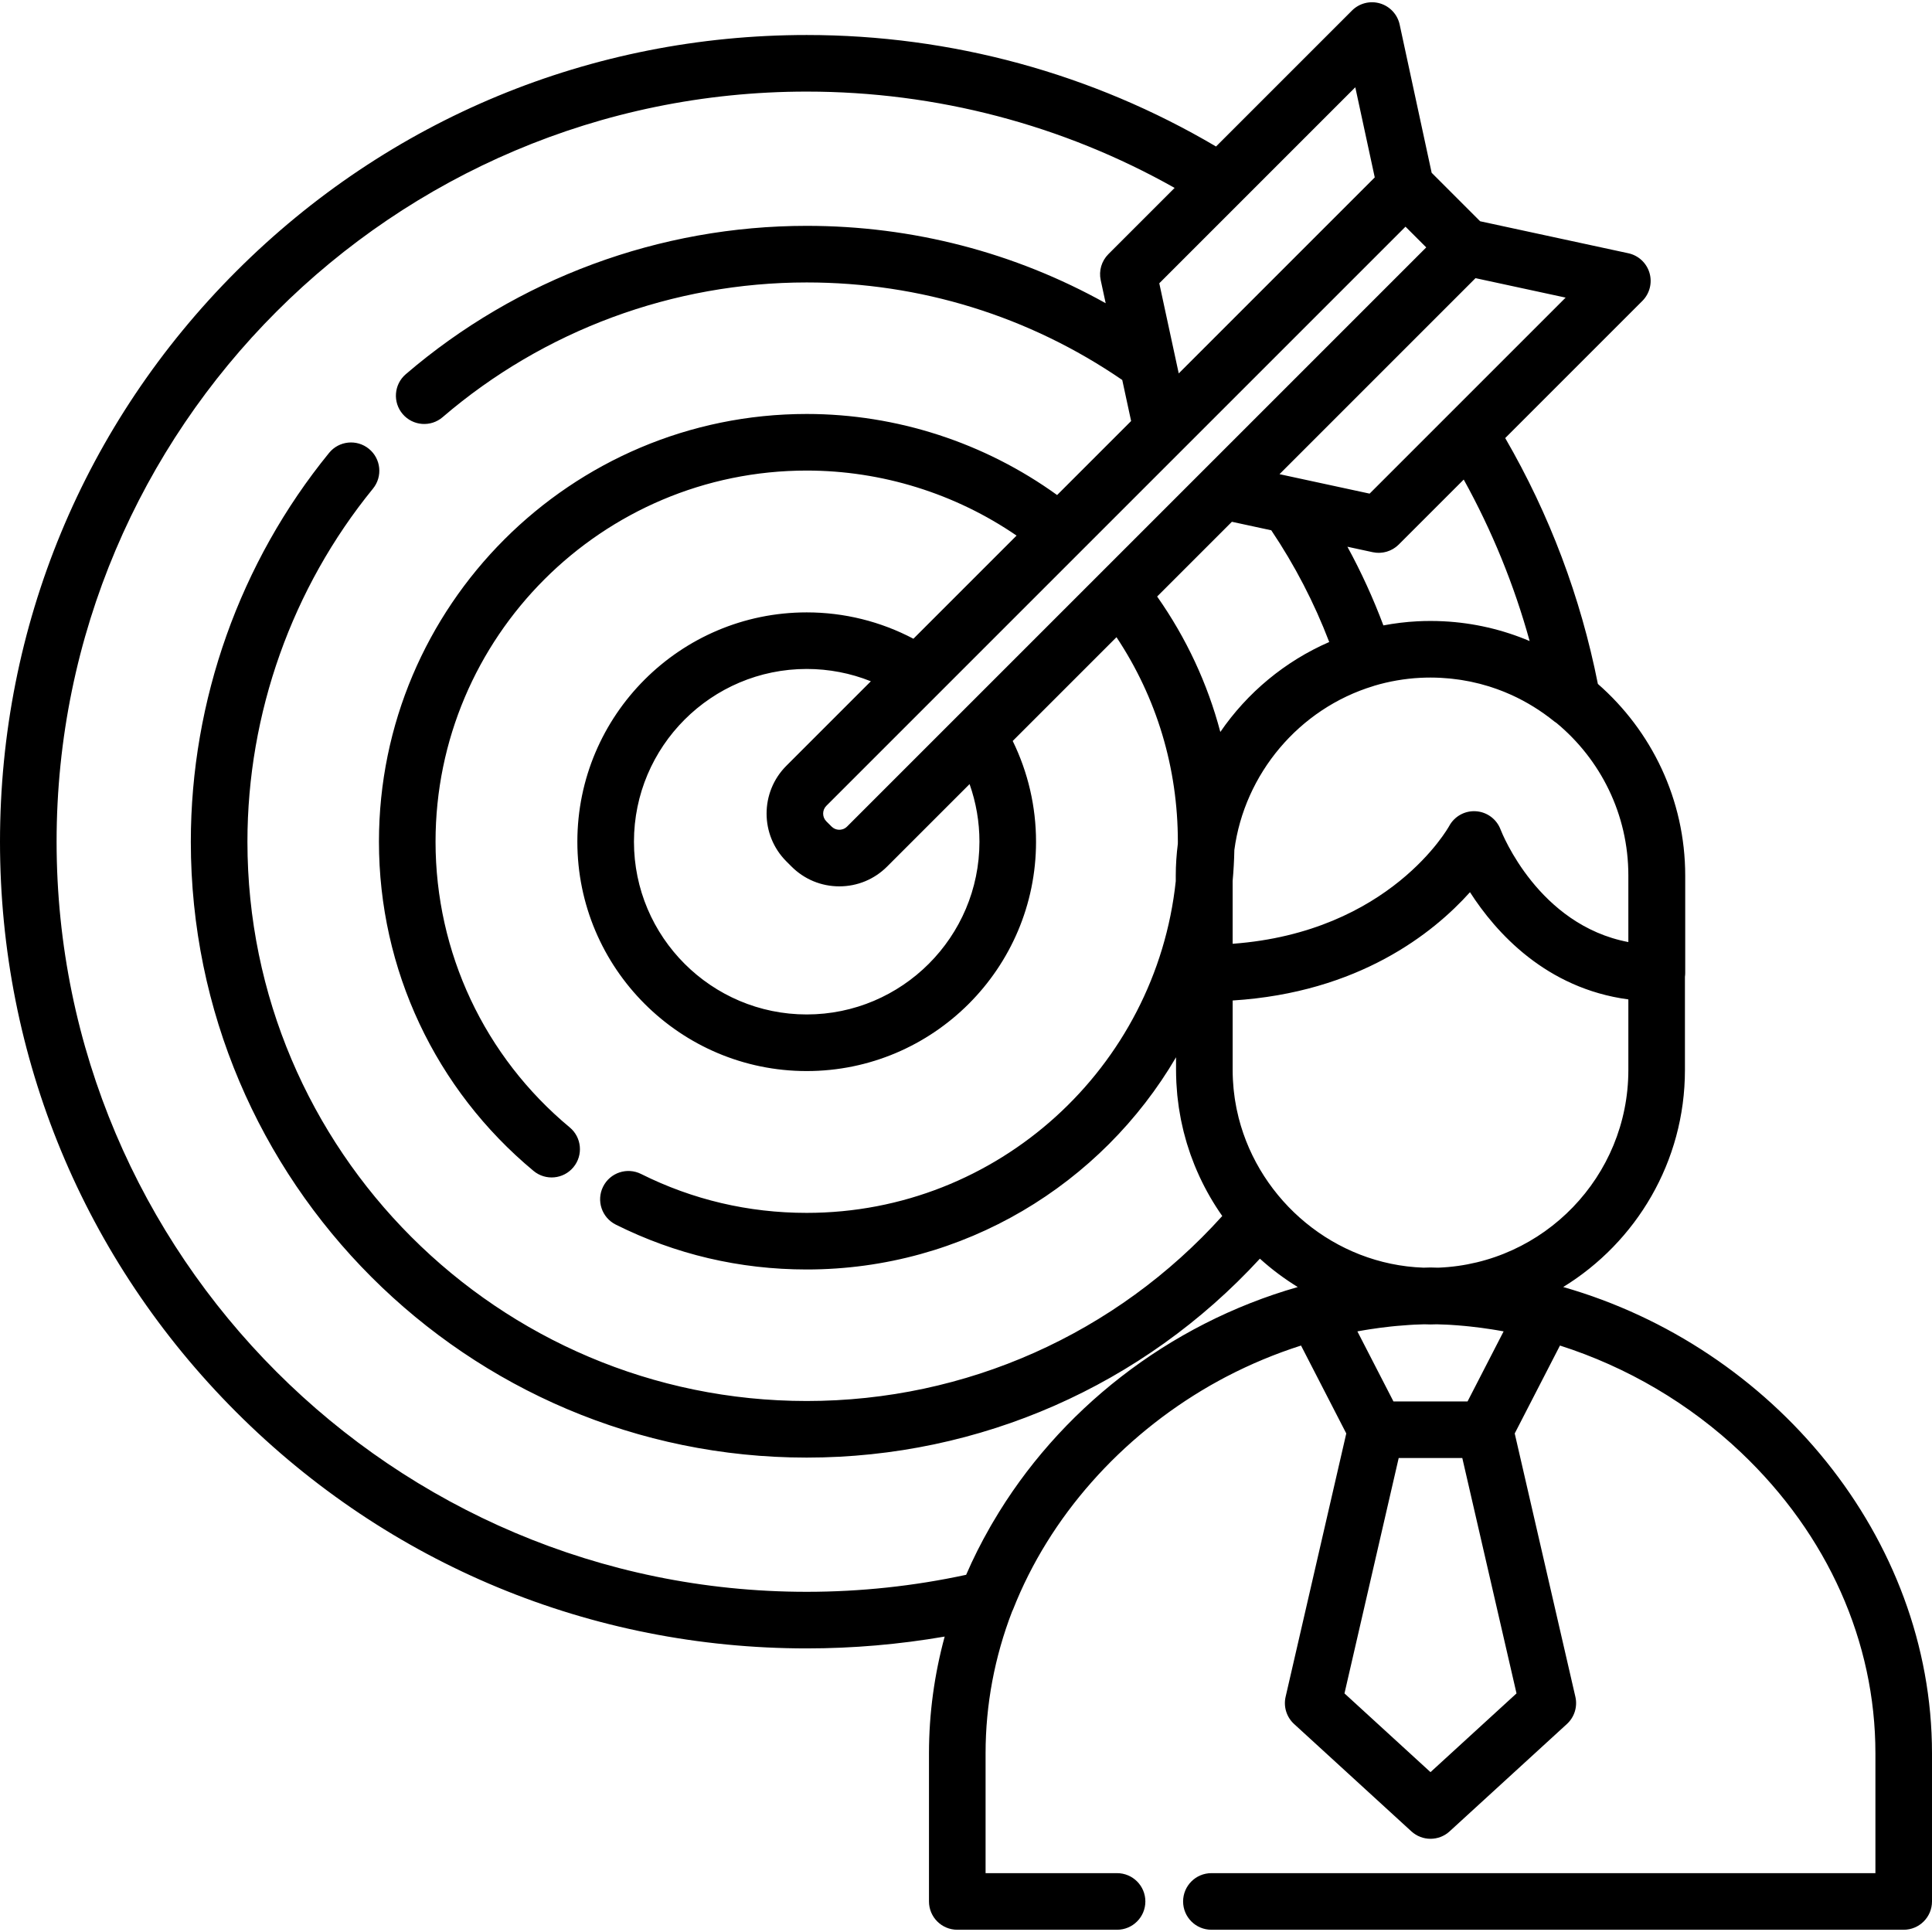 <?xml version="1.0" encoding="iso-8859-1"?>
<!-- Generator: Adobe Illustrator 19.0.0, SVG Export Plug-In . SVG Version: 6.00 Build 0)  -->
<svg version="1.1" id="Layer_1" xmlns="http://www.w3.org/2000/svg" xmlns:xlink="http://www.w3.org/1999/xlink" x="0px" y="0px"
	 viewBox="0 0 512 512" style="enable-background:new 0 0 512 512;" xml:space="preserve">
<g>
	<g>
		<path d="M414.265,341.072c19.335-11.869,32.261-33.204,32.261-57.506v-24.695c0.044-0.328,0.074-0.658,0.074-0.993v-25.811
			c0-20.253-8.977-38.436-23.146-50.82c-4.56-22.994-12.803-44.873-24.556-65.155l36.346-36.346c1.94-1.941,2.666-4.787,1.891-7.421
			c-0.775-2.634-2.928-4.632-5.61-5.211l-39.276-8.479L379.404,45.79l-8.479-39.276c-0.579-2.684-2.579-4.836-5.211-5.611
			c-2.635-0.776-5.48-0.05-7.422,1.891l-36.032,36.031C289.473,19.479,252.102,9.276,213.784,9.276
			c-57.104,0-110.791,22.237-151.168,62.616C22.238,112.27,0,165.957,0,223.061c0,57.104,22.237,110.79,62.616,151.168
			c40.378,40.378,94.064,62.616,151.168,62.616c12.27,0,24.518-1.059,36.565-3.136c-2.709,9.963-4.159,20.334-4.159,30.94v39.255
			c0,4.141,3.357,7.499,7.499,7.499h42.346c4.143,0,7.499-3.358,7.499-7.499c0-4.142-3.357-7.499-7.499-7.499h-34.846v-31.756
			c0-12.905,2.403-25.563,7.013-37.543c0.093-0.189,0.189-0.376,0.267-0.575c9.672-24.627,28.567-45.709,52.162-59.304
			c0.172-0.099,0.345-0.197,0.518-0.295c0.647-0.369,1.301-0.728,1.955-1.085c0.488-0.265,0.976-0.533,1.467-0.791
			c0.163-0.087,0.328-0.169,0.492-0.255c6.345-3.305,12.953-6.054,19.723-8.216l11.991,23.296l-16.075,69.784
			c-0.607,2.634,0.251,5.39,2.245,7.215l31.086,28.452c1.433,1.312,3.248,1.967,5.062,1.967c1.816,0,3.631-0.656,5.063-1.967
			l31.087-28.452c1.994-1.825,2.852-4.581,2.245-7.215l-16.075-69.784l11.991-23.296c17.718,5.658,34.326,15.364,48.042,28.396
			c22.927,21.783,35.555,50.077,35.555,79.668v31.756H321.033c-4.143,0-7.499,3.358-7.499,7.499c0,4.142,3.357,7.499,7.499,7.499
			h183.467c4.143,0,7.499-3.358,7.499-7.499v-39.255C512,407.392,469.885,356.959,414.265,341.072z M412.48,191.591
			c11.628,9.625,19.05,24.162,19.05,40.401v17.664c-23.803-4.516-33.443-28.734-33.871-29.842c-1.041-2.746-3.588-4.63-6.516-4.825
			c-2.933-0.197-5.703,1.337-7.097,3.922c-0.16,0.297-15.668,28.132-57.382,31.2v-16.677c0.246-2.701,0.399-5.426,0.452-8.177
			c2.668-20.102,17.077-37.443,36.869-43.451c0.074-0.022,0.144-0.053,0.216-0.078c3.9-1.158,7.983-1.885,12.202-2.1
			c0.892-0.045,1.791-0.068,2.695-0.068c0.843,0,1.68,0.024,2.514,0.064c0.234,0.011,0.467,0.03,0.701,0.044
			c0.612,0.037,1.222,0.081,1.829,0.14c0.245,0.023,0.49,0.051,0.735,0.078c0.612,0.067,1.222,0.145,1.828,0.233
			c0.212,0.031,0.424,0.061,0.635,0.095c0.674,0.107,1.343,0.227,2.008,0.359c0.139,0.028,0.28,0.052,0.418,0.081
			c1.628,0.338,3.228,0.751,4.796,1.236c0.248,0.077,0.492,0.163,0.739,0.244c0.478,0.156,0.955,0.315,1.427,0.484
			c0.45,0.163,0.898,0.334,1.344,0.509c0.229,0.089,0.458,0.179,0.686,0.271c0.596,0.244,1.189,0.495,1.777,0.762
			c0.017,0.008,0.034,0.015,0.051,0.023c4.003,1.822,7.801,4.169,11.331,7.019C412.094,191.347,412.29,191.464,412.48,191.591z
			 M323.398,193.979c-3.372-12.792-9.002-24.881-16.743-35.894l19.806-19.806l10.441,2.254c6.232,9.277,11.377,19.2,15.356,29.607
			C340.544,175.236,330.548,183.555,323.398,193.979z M405.372,169.886c-7.072-3-14.758-4.827-22.811-5.237
			c-1.148-0.058-2.304-0.088-3.466-0.088s-2.318,0.03-3.466,0.088c-3.066,0.156-6.071,0.535-9.017,1.088
			c-2.69-7.167-5.867-14.134-9.536-20.848l6.716,1.45c0.289,0.062,0.579,0.103,0.869,0.131c0.102,0.01,0.204,0.01,0.306,0.016
			c0.136,0.007,0.272,0.021,0.408,0.021c0.054,0,0.107-0.007,0.161-0.008c0.106-0.002,0.211-0.009,0.317-0.016
			c0.181-0.012,0.361-0.03,0.54-0.055c0.106-0.014,0.211-0.028,0.316-0.047c0.204-0.037,0.405-0.085,0.604-0.138
			c0.072-0.019,0.145-0.032,0.216-0.054c0.26-0.078,0.515-0.172,0.766-0.278c0.087-0.037,0.171-0.08,0.256-0.12
			c0.173-0.081,0.343-0.166,0.51-0.26c0.09-0.051,0.179-0.104,0.267-0.159c0.166-0.103,0.328-0.214,0.486-0.33
			c0.072-0.053,0.146-0.104,0.216-0.16c0.225-0.178,0.443-0.366,0.649-0.572l12.603-12.602l4.619-4.619
			C395.409,140.668,401.253,154.988,405.372,169.886z M389.642,75.099l1.385-1.385l23.883,5.156l-51.947,51.946l-23.882-5.156
			L389.642,75.099z M372.474,60.072l5.492,5.492l-59.221,59.221l-27.265,27.265l-0.001,0.001l-37.684,37.684
			c-0.001,0.001-0.002,0.001-0.003,0.002l-29.306,29.306v0.001c-0.742,0.742-1.608,0.852-2.059,0.852
			c-0.113,0-0.251-0.007-0.407-0.029c-0.468-0.066-1.095-0.268-1.652-0.825l-1.374-1.373c-1.136-1.136-1.136-2.984,0-4.119
			l29.567-29.566c0.002-0.002,0.004-0.005,0.006-0.007l37.547-37.547c0.001-0.002,0.003-0.003,0.004-0.005l27.125-27.125
			c0.004-0.003,0.007-0.006,0.01-0.009L372.474,60.072z M208.391,228.274l1.374,1.373c3.384,3.383,7.881,5.246,12.665,5.246
			c4.784,0,9.282-1.863,12.664-5.246l21.853-21.852c1.725,4.873,2.617,10.032,2.617,15.266c0,25.243-20.537,45.78-45.779,45.78
			c-25.243,0-45.78-20.537-45.78-45.78s20.537-45.779,45.78-45.779c5.879,0,11.632,1.115,17.002,3.266l-22.397,22.397
			C201.408,209.928,201.408,221.29,208.391,228.274z M328.703,53.592c0.001-0.001,0.002-0.003,0.004-0.005l30.46-30.459
			l5.156,23.883l-51.946,51.946l-5.156-23.883L328.703,53.592z M263.125,403.422c-0.2,0.34-0.403,0.678-0.6,1.02
			c-0.069,0.121-0.136,0.244-0.205,0.366c-2.326,4.064-4.431,8.243-6.281,12.53c-13.833,2.994-28.029,4.509-42.255,4.509
			c-109.61,0-198.786-89.175-198.786-198.786S104.174,24.274,213.784,24.274c34.33,0,67.84,8.798,97.501,25.524l-17.559,17.56
			c-0.45,0.451-0.836,0.95-1.152,1.486c-0.633,1.071-0.99,2.284-1.038,3.527c-0.024,0.622,0.029,1.251,0.164,1.874l1.32,6.111
			c-24.139-13.457-51.199-20.504-79.234-20.504c-38.979,0-76.714,13.963-106.252,39.318c-3.144,2.698-3.504,7.432-0.806,10.575
			c2.697,3.142,7.432,3.504,10.574,0.806c26.82-23.022,61.085-35.701,96.483-35.701c30.085,0,58.934,8.927,83.624,25.847
			l2.349,10.88l-19.612,19.612c-19.227-13.884-42.528-21.485-66.361-21.485c-62.507,0-113.359,50.852-113.359,113.359
			c0,33.816,14.934,65.614,40.972,87.242c3.185,2.645,7.913,2.209,10.561-0.978c2.646-3.187,2.209-7.914-0.978-10.561
			c-22.597-18.769-35.557-46.363-35.557-75.704c0-54.236,44.125-98.36,98.36-98.36c19.873,0,39.326,6.07,55.616,17.233
			l-27.335,27.335c-8.69-4.58-18.352-6.984-28.282-6.984c-33.513,0-60.778,27.265-60.778,60.777
			c0,33.512,27.265,60.778,60.778,60.778s60.777-27.265,60.777-60.778c0-9.3-2.127-18.419-6.181-26.7l27.502-27.502
			c10.666,16.063,16.263,34.637,16.263,54.202c0,0.186-0.006,0.371-0.007,0.558c-0.348,2.771-0.548,5.585-0.548,8.449v1.436
			c-5.231,49.345-47.096,87.918-97.806,87.918c-15.43,0-30.198-3.47-43.894-10.311c-3.708-1.852-8.21-0.348-10.06,3.358
			s-0.347,8.209,3.358,10.06c15.797,7.891,32.819,11.892,50.596,11.892c41.689,0,78.189-22.626,97.881-56.239v3.386
			c0,0.983,0.028,1.963,0.071,2.942c0.006,0.142,0.008,0.284,0.015,0.426c0.014,0.288,0.043,0.572,0.061,0.859
			c0.033,0.518,0.069,1.036,0.114,1.552c0.026,0.304,0.044,0.609,0.074,0.912c0.028,0.279,0.065,0.555,0.096,0.834
			c0.033,0.291,0.074,0.581,0.111,0.872c0.066,0.524,0.123,1.049,0.201,1.57c0.089,0.6,0.2,1.193,0.305,1.788
			c0.085,0.479,0.162,0.96,0.257,1.436c0.128,0.643,0.276,1.277,0.423,1.913c0.096,0.418,0.186,0.838,0.29,1.254
			c0.171,0.684,0.362,1.36,0.554,2.036c0.101,0.355,0.197,0.713,0.303,1.066c0.221,0.733,0.462,1.457,0.708,2.179
			c0.096,0.284,0.188,0.569,0.288,0.851c0.281,0.794,0.583,1.577,0.893,2.357c0.079,0.198,0.154,0.397,0.235,0.594
			c0.356,0.87,0.732,1.729,1.123,2.58c0.044,0.095,0.085,0.19,0.129,0.285c1.694,3.648,3.705,7.116,5.997,10.377
			c-28.129,31.235-67.926,49.027-110.127,49.027c-81.724,0-148.212-66.487-148.212-148.212c0-34.022,11.815-67.254,33.267-93.573
			c2.617-3.211,2.136-7.934-1.075-10.551c-3.211-2.618-7.936-2.135-10.551,1.075c-23.629,28.988-36.642,65.584-36.642,103.049
			c0,89.994,73.216,163.21,163.21,163.21c45.895,0,89.204-19.117,120.105-52.718c3.098,2.804,6.457,5.322,10.036,7.519
			C309.609,350.874,280.439,373.827,263.125,403.422z M401.892,448.77l-22.796,20.866l-22.796-20.866l14.369-62.381h16.854
			L401.892,448.77z M359.72,352.829c0.646-0.119,1.294-0.23,1.942-0.338c0.417-0.069,0.834-0.138,1.251-0.202
			c0.921-0.144,1.844-0.278,2.768-0.4c0.954-0.125,1.908-0.241,2.864-0.343c0.451-0.048,0.901-0.094,1.352-0.137
			c0.087-0.008,0.173-0.016,0.26-0.024c1.094-0.101,2.188-0.185,3.282-0.255c0.417-0.026,0.834-0.055,1.251-0.077
			c0.039-0.002,0.078-0.004,0.117-0.006c0.875-0.045,1.75-0.068,2.625-0.093c0.556,0.014,1.107,0.042,1.666,0.042
			c0.559,0,1.111-0.029,1.666-0.042c0.875,0.025,1.75,0.048,2.625,0.093c0.305,0.016,0.611,0.029,0.916,0.047
			c1.276,0.076,2.552,0.179,3.828,0.297c0.506,0.048,1.012,0.099,1.517,0.153c0.956,0.101,1.911,0.218,2.866,0.343
			c0.924,0.122,1.847,0.256,2.77,0.4c0.415,0.064,0.83,0.133,1.245,0.201c0.649,0.109,1.298,0.22,1.946,0.339l-9.556,18.565h-19.642
			L359.72,352.829z M381.214,335.945c-0.06,0.001-0.118-0.008-0.178-0.005c-0.022,0.001-0.045,0.003-0.067,0.004
			c-0.591-0.016-1.18-0.038-1.771-0.047c-0.068-0.001-0.137-0.001-0.205,0c-0.594,0.008-1.185,0.031-1.777,0.047
			c-23.512-0.842-43.311-17.652-48.945-39.636c-0.006-0.024-0.012-0.048-0.018-0.072c-0.184-0.723-0.349-1.452-0.502-2.186
			c-0.033-0.158-0.066-0.317-0.097-0.476c-0.121-0.608-0.228-1.221-0.327-1.837c-0.038-0.238-0.078-0.476-0.113-0.715
			c-0.081-0.554-0.148-1.112-0.212-1.67c-0.031-0.277-0.067-0.553-0.093-0.83c-0.055-0.563-0.093-1.131-0.129-1.699
			c-0.017-0.26-0.04-0.518-0.053-0.778c-0.039-0.823-0.063-1.649-0.063-2.481v-18.423c33.428-2.1,53.137-17.824,62.897-28.701
			c6.869,10.696,20.126,25.491,41.969,28.416v18.708C431.528,311.766,409.146,334.827,381.214,335.945z"/>
	</g>
</g>
<g>
</g>
<g>
</g>
<g>
</g>
<g>
</g>
<g>
</g>
<g>
</g>
<g>
</g>
<g>
</g>
<g>
</g>
<g>
</g>
<g>
</g>
<g>
</g>
<g>
</g>
<g>
</g>
<g>
</g>
</svg>
